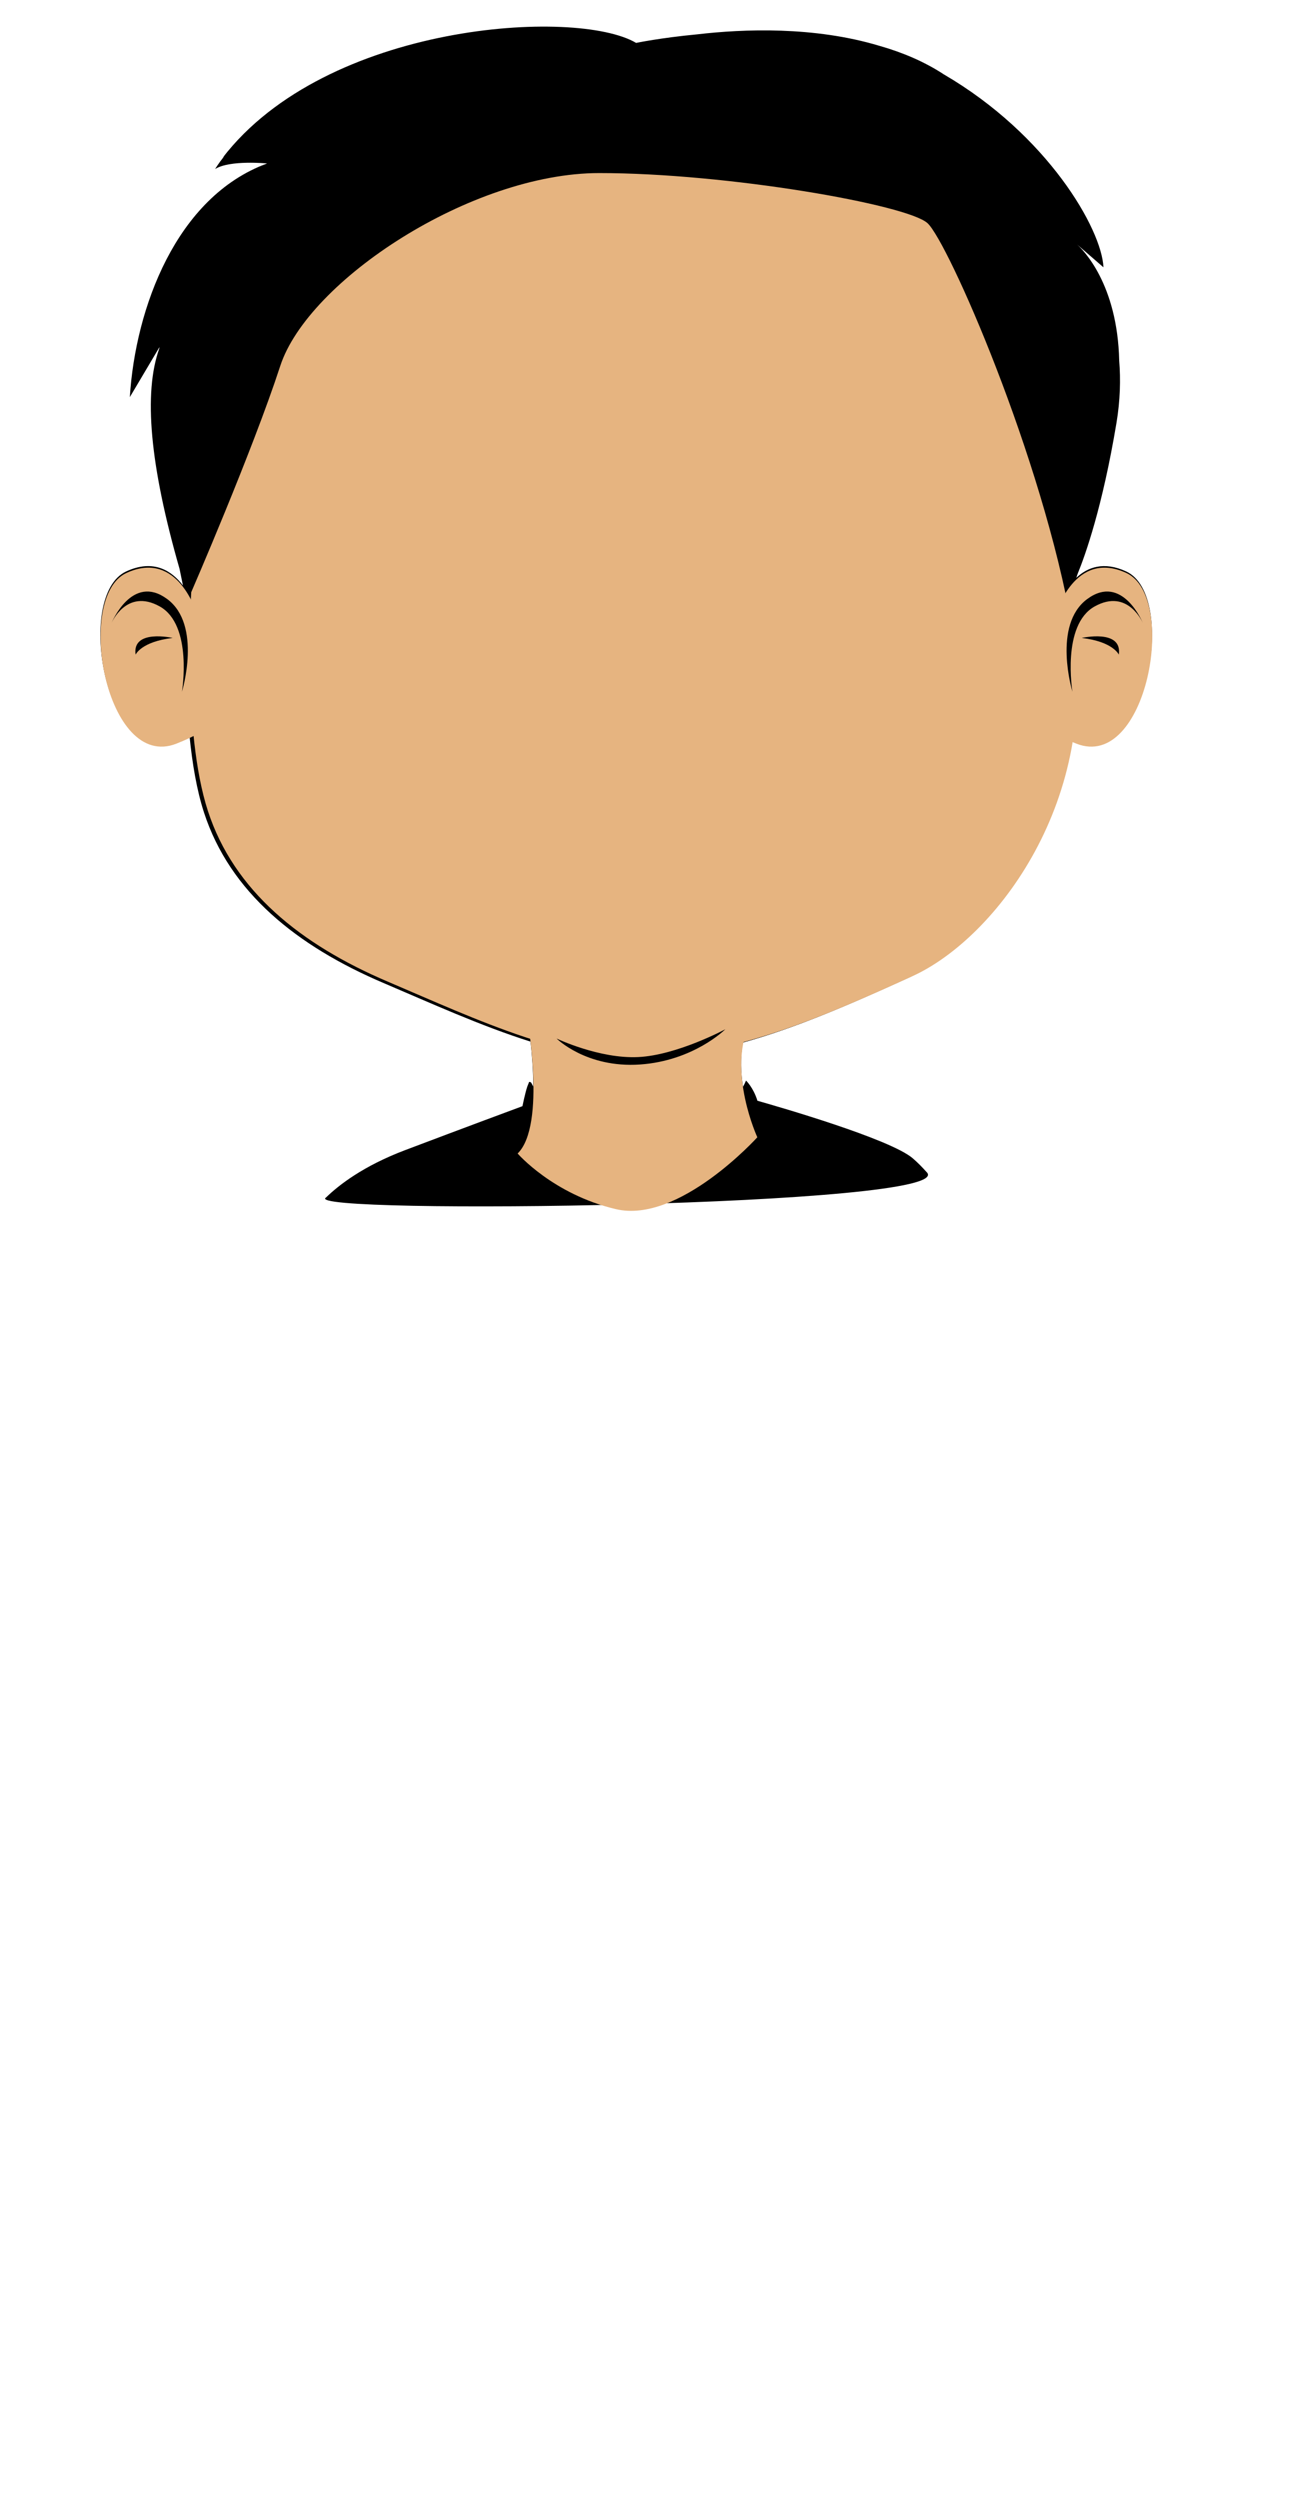 <?xml version="1.0" encoding="utf-8"?>
<svg viewBox="0 0 177 337" xmlns="http://www.w3.org/2000/svg">
    <path style=""
        d="M 43.948 161.428 C 40.074 163.792 129.692 162.659 124.916 158.006 C 124.329 157.35 123.707 156.717 123.066 156.161 C 120.025 153.521 104.613 149.094 102.108 148.387 C 101.545 146.579 100.566 145.661 100.566 145.661 C 100.566 145.661 100.439 145.986 100.162 146.512 C 99.87 144.637 99.779 142.561 100.151 140.546 C 106.982 138.652 113.809 135.758 122.503 131.786 C 131.25 127.79 141.716 115.613 144.159 99.658 C 144.452 99.784 144.756 99.911 145.076 100.036 C 154.576 103.786 158.826 80.286 151.826 77.036 C 148.785 75.624 146.595 76.478 145.088 77.893 C 145.15 77.715 145.213 77.529 145.278 77.338 C 146.297 74.85 148.613 68.376 150.503 57.035 C 151.012 53.981 151.081 51.17 150.875 48.621 C 150.643 38.265 145.99 33.656 145.146 32.909 L 148.753 36.035 C 148.518 30.865 141.208 18.184 127.247 10.036 C 124.635 8.321 121.674 7.065 118.551 6.178 C 109.748 3.529 100.231 3.9 93.976 4.631 C 89.053 5.097 85.752 5.785 85.752 5.785 C 77.752 1.035 44.002 3.035 30.002 21.285 C 30.002 21.285 30.092 21.187 30.257 21.018 C 29.398 22.102 29.002 22.785 29.002 22.785 C 31.002 21.535 36.002 22.035 36.002 22.035 C 35.542 22.258 35.097 22.497 34.66 22.745 C 35.099 22.488 35.545 22.247 36.002 22.035 C 23.752 26.535 18.252 41.535 17.502 53.535 C 17.502 53.535 17.502 53.535 21.502 46.785 C 21.488 46.852 21.479 46.926 21.466 46.994 C 19.337 52.994 20.183 62.652 24.203 76.68 C 24.359 77.462 24.513 78.212 24.662 78.922 C 23.185 76.98 20.733 75.303 17.003 77.036 C 10.003 80.286 14.253 103.786 23.753 100.036 C 24.411 99.775 25.006 99.516 25.554 99.258 C 25.921 102.919 26.527 106.538 27.503 109.536 C 31.003 120.286 40.003 127.536 51.753 132.536 C 58.031 135.208 64.808 138.297 71.514 140.415 C 71.709 142.148 71.885 144.311 71.888 146.477 C 71.719 146.167 71.628 145.973 71.628 145.973 C 71.381 145.727 71.282 145.859 71.245 146.079 C 71.023 146.501 70.719 147.712 70.429 149.116 C 68.869 149.693 62.616 152.014 54.627 155.036 C 48.984 157.171 45.677 159.743 43.948 161.428 Z M 107.73 150.505 C 108.343 150.676 108.987 150.859 109.647 151.051 C 109.023 150.876 108.388 150.695 107.73 150.505 Z"
        stroke-linejoin="round" stroke-miterlimit="10" stroke-width="11" />
    <path
        d="M 71.03 136.997 C 71.03 136.997 73.697 151.664 69.78 155.497 C 69.78 155.497 74.53 160.997 83.03 162.997 C 91.53 164.997 102.093 153.309 102.093 153.309 C 102.093 153.309 98.03 144.496 101.03 137.996 C 101.03 137.997 77.53 142.497 71.03 136.997 Z"
        fill="#E6B480" />
    <g transform="matrix(1, 0, 0, 1, -730.743, -59.34)">
        <path
            d="M756.523,139.17c0,0-1.25,18.75,2.25,29.5s12.5,18,24.25,23s25.25,11.5,36.75,10.25s20.5-4.833,34-11&#10;&#9;&#9;&#9;c11.308-5.166,25.5-24,21.5-47s-16.75-52-19.5-54.5s-27-6.75-44.25-6.75s-39.25,14.5-43,26S756.523,139.17,756.523,139.17z"
            fill="#E6B480" />
        <path
            d="M757.273,142.087c0,0-2.5-8.75-9.5-5.5s-2.75,26.75,6.75,23s7-7.5,7-7.5L757.273,142.087z"
            fill="#E6B480" />
        <path
            d="M873.096,142.087c0,0,2.5-8.75,9.5-5.5s2.75,26.75-6.75,23s-7-7.5-7-7.5L873.096,142.087z"
            fill="#E6B480" />
        <path
            d="M745.773,143.337c0,0,2.75-6.75,7.5-3.25s2,12.5,2,12.5s1.5-9-3-11.5S745.773,143.337,745.773,143.337z" />
        <path
            d="M754.023,145.337c0,0-5.5-1.25-5,2.25C749.023,147.587,749.773,145.837,754.023,145.337z" />
        <path
            d="M884.815,143.337c0,0-2.75-6.75-7.5-3.25s-2,12.5-2,12.5s-1.5-9,3-11.5S884.815,143.337,884.815,143.337z" />
        <path
            d="M876.565,145.337c0,0,5.5-1.25,5,2.25C881.565,147.587,880.815,145.837,876.565,145.337z" />
        <path
            d="M805.773,199.337c0,0,4,4,11.25,3.5s11.5-4.75,11.5-4.75s-6.5,3.5-11.75,3.75S805.773,199.337,805.773,199.337z" />
    </g>
</svg>